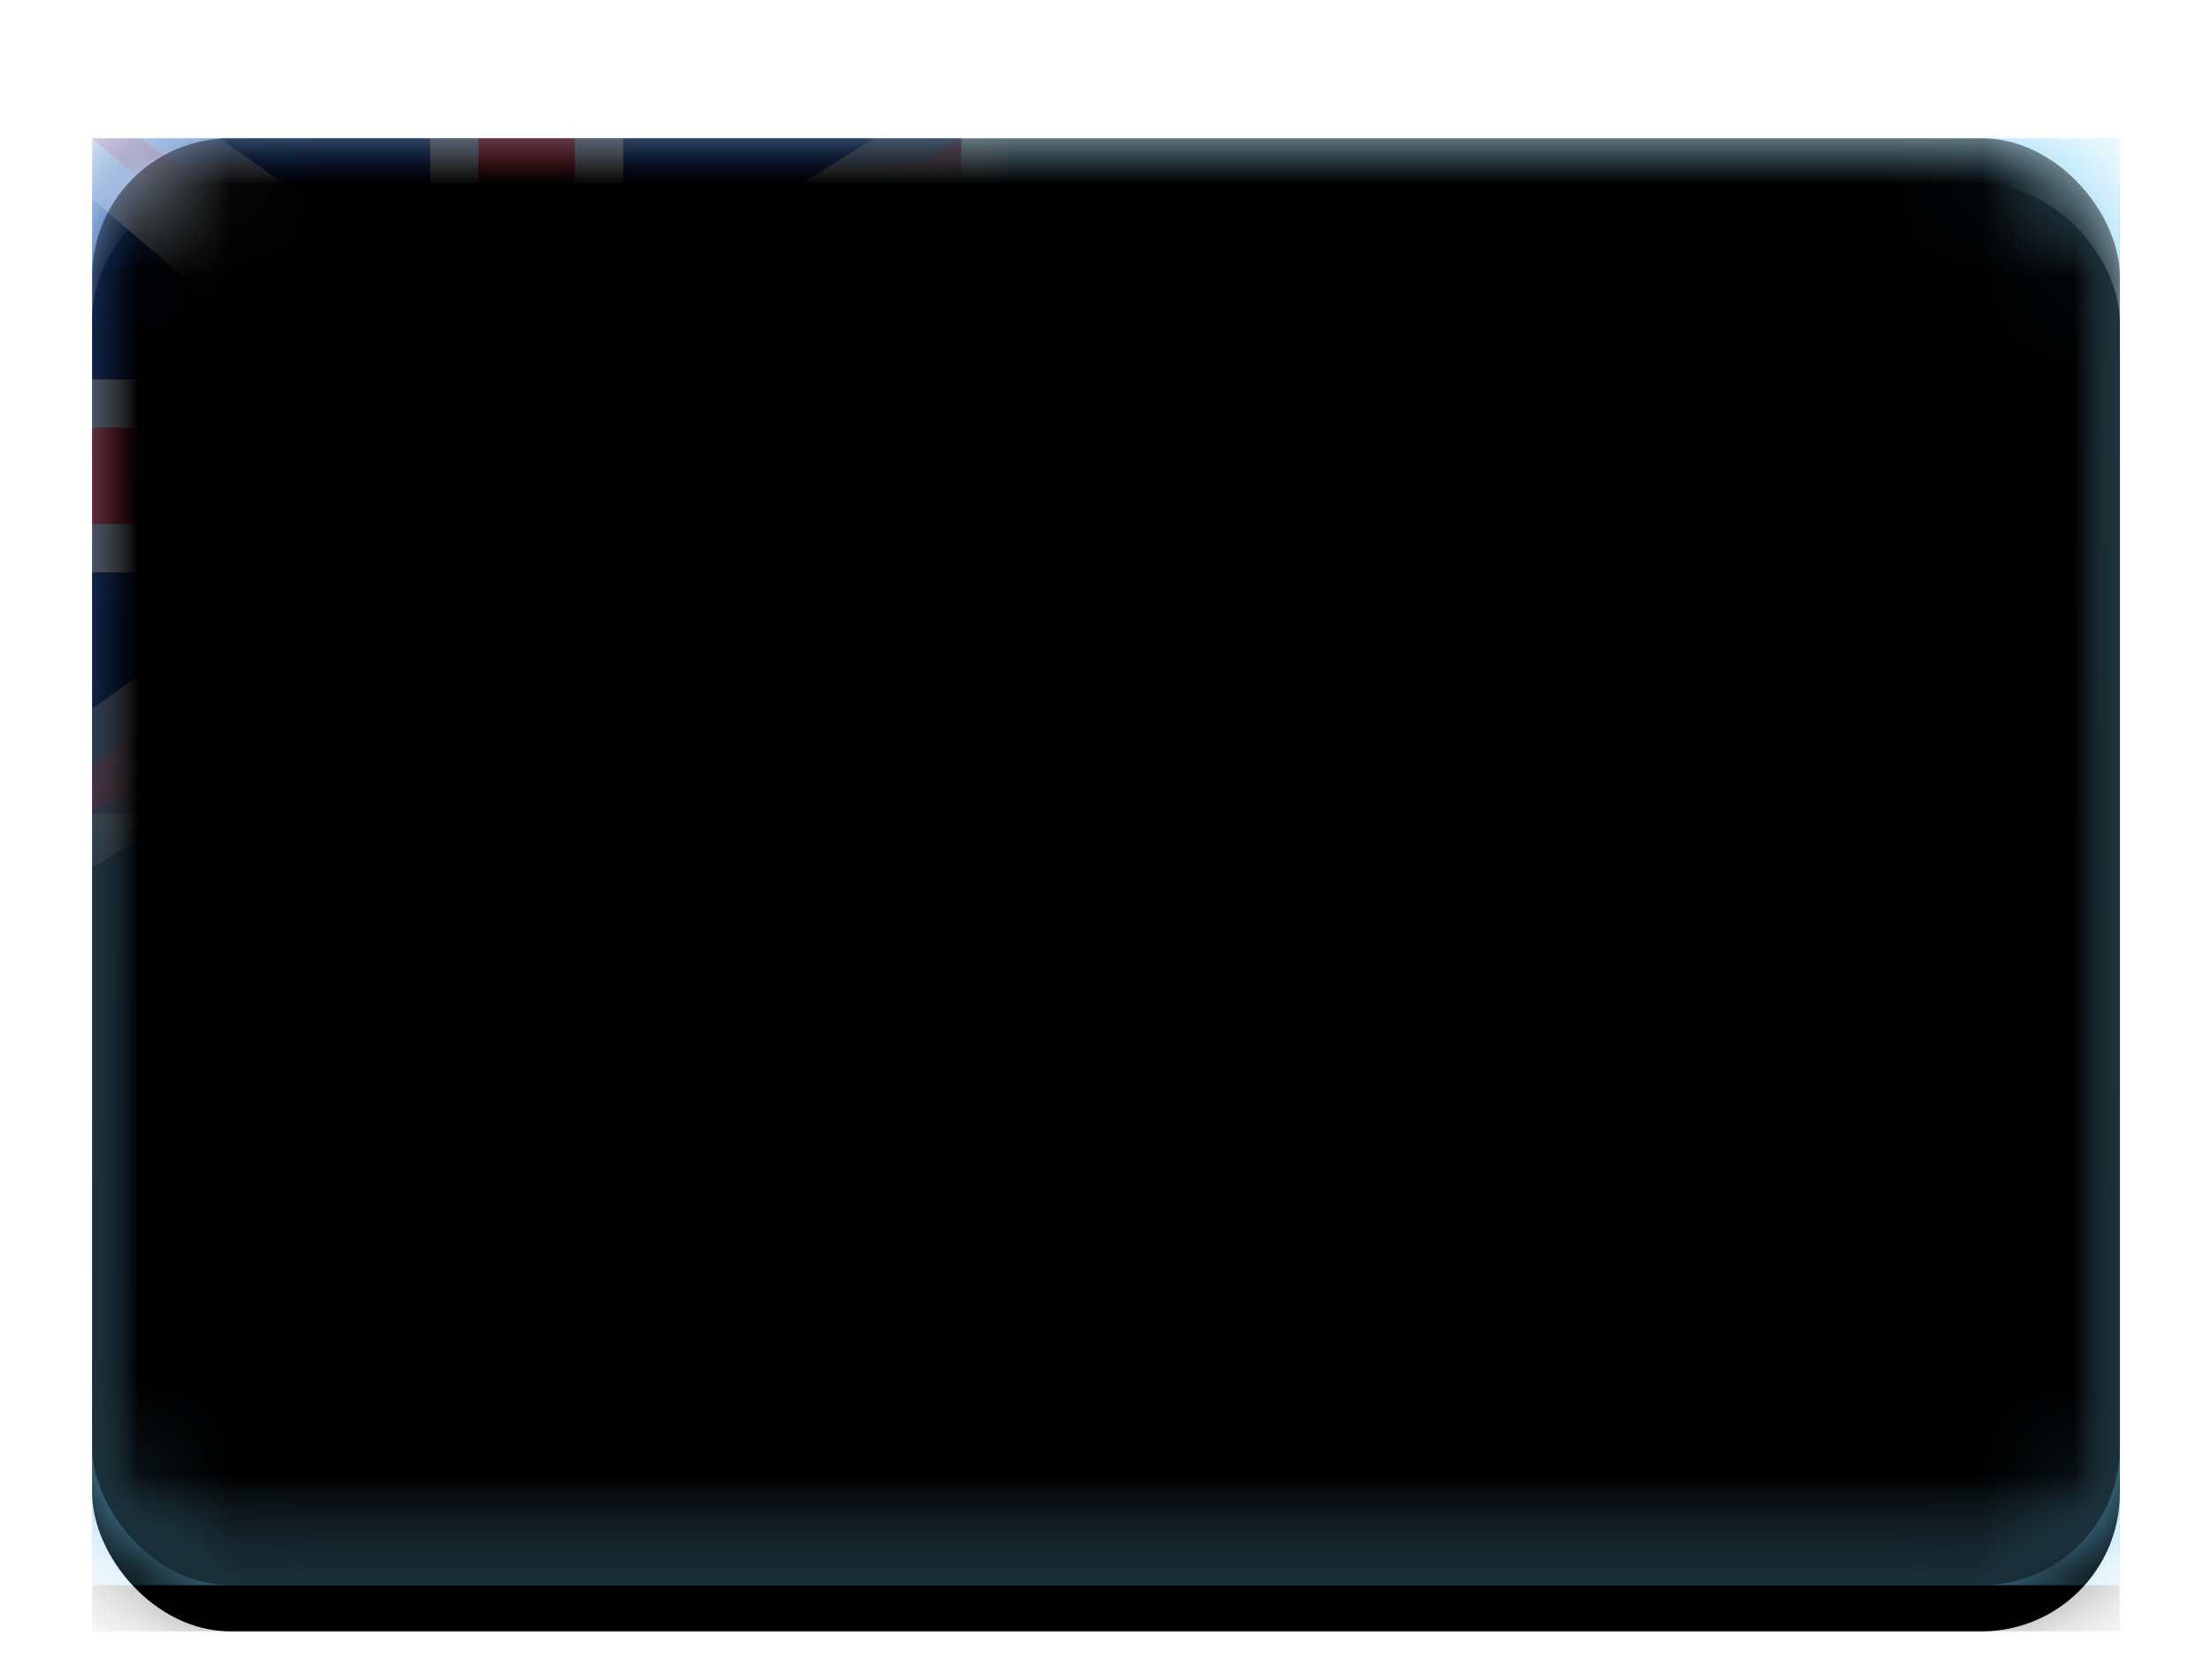 <svg width="24" height="18" viewBox="0 0 24 18" xmlns="http://www.w3.org/2000/svg" xmlns:xlink="http://www.w3.org/1999/xlink"><title>FJ</title><defs><filter x="-50%" y="-50%" width="200%" height="200%" filterUnits="objectBoundingBox" id="b"><feOffset dy=".5" in="SourceAlpha" result="shadowOffsetOuter1"/><feGaussianBlur stdDeviation=".5" in="shadowOffsetOuter1" result="shadowBlurOuter1"/><feColorMatrix values="0 0 0 0 0 0 0 0 0 0 0 0 0 0 0 0 0 0 0.16 0" in="shadowBlurOuter1" result="shadowMatrixOuter1"/><feMerge><feMergeNode in="shadowMatrixOuter1"/><feMergeNode in="SourceGraphic"/></feMerge></filter><rect id="c" width="22" height="15.7" rx="1.5"/><filter x="-50%" y="-50%" width="200%" height="200%" filterUnits="objectBoundingBox" id="d"><feOffset dy=".5" in="SourceAlpha" result="shadowOffsetOuter1"/><feGaussianBlur stdDeviation=".5" in="shadowOffsetOuter1" result="shadowBlurOuter1"/><feColorMatrix values="0 0 0 0 0 0 0 0 0 0 0 0 0 0 0 0 0 0 0.16 0" in="shadowBlurOuter1"/></filter><linearGradient x1="50%" y1="0%" x2="50%" y2="100%" id="h"><stop stop-color="#79CFF6" offset="0%"/><stop stop-color="#68BFE6" offset="100%"/></linearGradient><path id="g" d="M0 0h22v15.7H0z"/><filter x="-50%" y="-50%" width="200%" height="200%" filterUnits="objectBoundingBox" id="f"><feOffset dy=".5" in="SourceAlpha" result="shadowOffsetOuter1"/><feGaussianBlur stdDeviation=".5" in="shadowOffsetOuter1" result="shadowBlurOuter1"/><feColorMatrix values="0 0 0 0 0 0 0 0 0 0 0 0 0 0 0 0 0 0 0.16 0" in="shadowBlurOuter1"/></filter><linearGradient x1="50%" y1="0%" x2="50%" y2="100%" id="i"><stop stop-color="#042C90" offset="0%"/><stop stop-color="#00247E" offset="100%"/></linearGradient><path d="M0 3.663V0h5.238v3.663c0 2.617-2.619 3.664-2.619 3.664S0 6.28 0 3.663z" id="j"/><filter x="-50%" y="-50%" width="200%" height="200%" filterUnits="objectBoundingBox" id="k"><feOffset dy=".5" in="SourceAlpha" result="shadowOffsetOuter1"/><feColorMatrix values="0 0 0 0 0 0 0 0 0 0 0 0 0 0 0 0 0 0 0.06 0" in="shadowOffsetOuter1"/></filter><linearGradient x1="50%" y1="0%" x2="50%" y2="100%" id="m"><stop stop-color="#EC1D43" offset="0%"/><stop stop-color="#D21034" offset="100%"/></linearGradient><linearGradient x1="50%" y1="0%" x2="50%" y2="100%" id="n"><stop stop-color="#DB1E36" offset="0%"/><stop stop-color="#D51931" offset="100%"/></linearGradient><path d="M3.667 3.14L0 0h.524L4.19 2.617h1.048L9.428 0v.274c0 .138-.09.314-.197.39L5.761 3.14v1.047l3.47 2.97c.11.094.076.17-.052.17h-.025a.908.908 0 0 1-.446-.141L5.238 4.71H4.19L0 7.327v-.524l3.667-2.616V3.14z" id="a"/><mask id="o" x="-.5" y="-.5" width="10.429" height="8.327"><path fill="#fff" d="M-.5-.5H9.929v8.327H-.5z"/><use xlink:href="#a"/></mask><rect id="q" width="22" height="15.7" rx="1.5"/><filter x="-50%" y="-50%" width="200%" height="200%" filterUnits="objectBoundingBox" id="p"><feOffset dy="-.5" in="SourceAlpha" result="shadowOffsetInner1"/><feComposite in="shadowOffsetInner1" in2="SourceAlpha" operator="arithmetic" k2="-1" k3="1" result="shadowInnerInner1"/><feColorMatrix values="0 0 0 0 0 0 0 0 0 0 0 0 0 0 0 0 0 0 0.04 0" in="shadowInnerInner1" result="shadowMatrixInner1"/><feOffset dy=".5" in="SourceAlpha" result="shadowOffsetInner2"/><feComposite in="shadowOffsetInner2" in2="SourceAlpha" operator="arithmetic" k2="-1" k3="1" result="shadowInnerInner2"/><feColorMatrix values="0 0 0 0 1 0 0 0 0 1 0 0 0 0 1 0 0 0 0.12 0" in="shadowInnerInner2" result="shadowMatrixInner2"/><feMerge><feMergeNode in="shadowMatrixInner1"/><feMergeNode in="shadowMatrixInner2"/></feMerge></filter></defs><g filter="url(#b)" transform="translate(1 1)" fill="none" fill-rule="evenodd"><mask id="e" fill="#fff"><use xlink:href="#c"/></mask><use fill="#000" filter="url(#d)" xlink:href="#c"/><g mask="url(#e)"><use fill="#000" filter="url(#f)" xlink:href="#g"/><use fill="url(#h)" xlink:href="#g"/></g><path fill="url(#i)" mask="url(#e)" d="M0 0h9.429v7.327H0z"/><g mask="url(#e)"><g transform="translate(13.619 4.187)"><mask id="l" fill="#fff"><use xlink:href="#j"/></mask><use fill="#000" filter="url(#k)" xlink:href="#j"/><use fill="#fff" xlink:href="#j"/><path d="M1.048 2.617a.524.524 0 1 1 0-1.047.524.524 0 0 1 0 1.047zm3.142 0a.524.524 0 1 1 0-1.047.524.524 0 0 1 0 1.047z" fill="#2A915C" mask="url(#l)"/><path fill="url(#m)" mask="url(#l)" d="M0 0h5.238v1.047H3.143V3.14h2.095v1.047H3.143v3.14H2.095v-3.14H0V3.14h2.095V1.047H0z"/></g></g><g mask="url(#e)"><use fill="url(#n)" xlink:href="#a"/><use stroke="#FFF" mask="url(#o)" xlink:href="#a"/></g><path d="M0 2.617V4.71h3.667v2.65c0 .27.224.49.507.49h1.08c.28 0 .508-.226.508-.49V4.71h3.693a.5.5 0 0 0 .497-.507v-1.08a.504.504 0 0 0-.497-.506H5.762V0H3.667v2.617H0z" fill="#fff" mask="url(#e)"/><path fill="url(#n)" mask="url(#e)" d="M0 3.14h4.19V0h1.048v3.14h4.19v1.047h-4.19v3.14H4.19v-3.14H0z"/><g mask="url(#e)" fill="#000"><use filter="url(#p)" xlink:href="#q"/></g></g></svg>